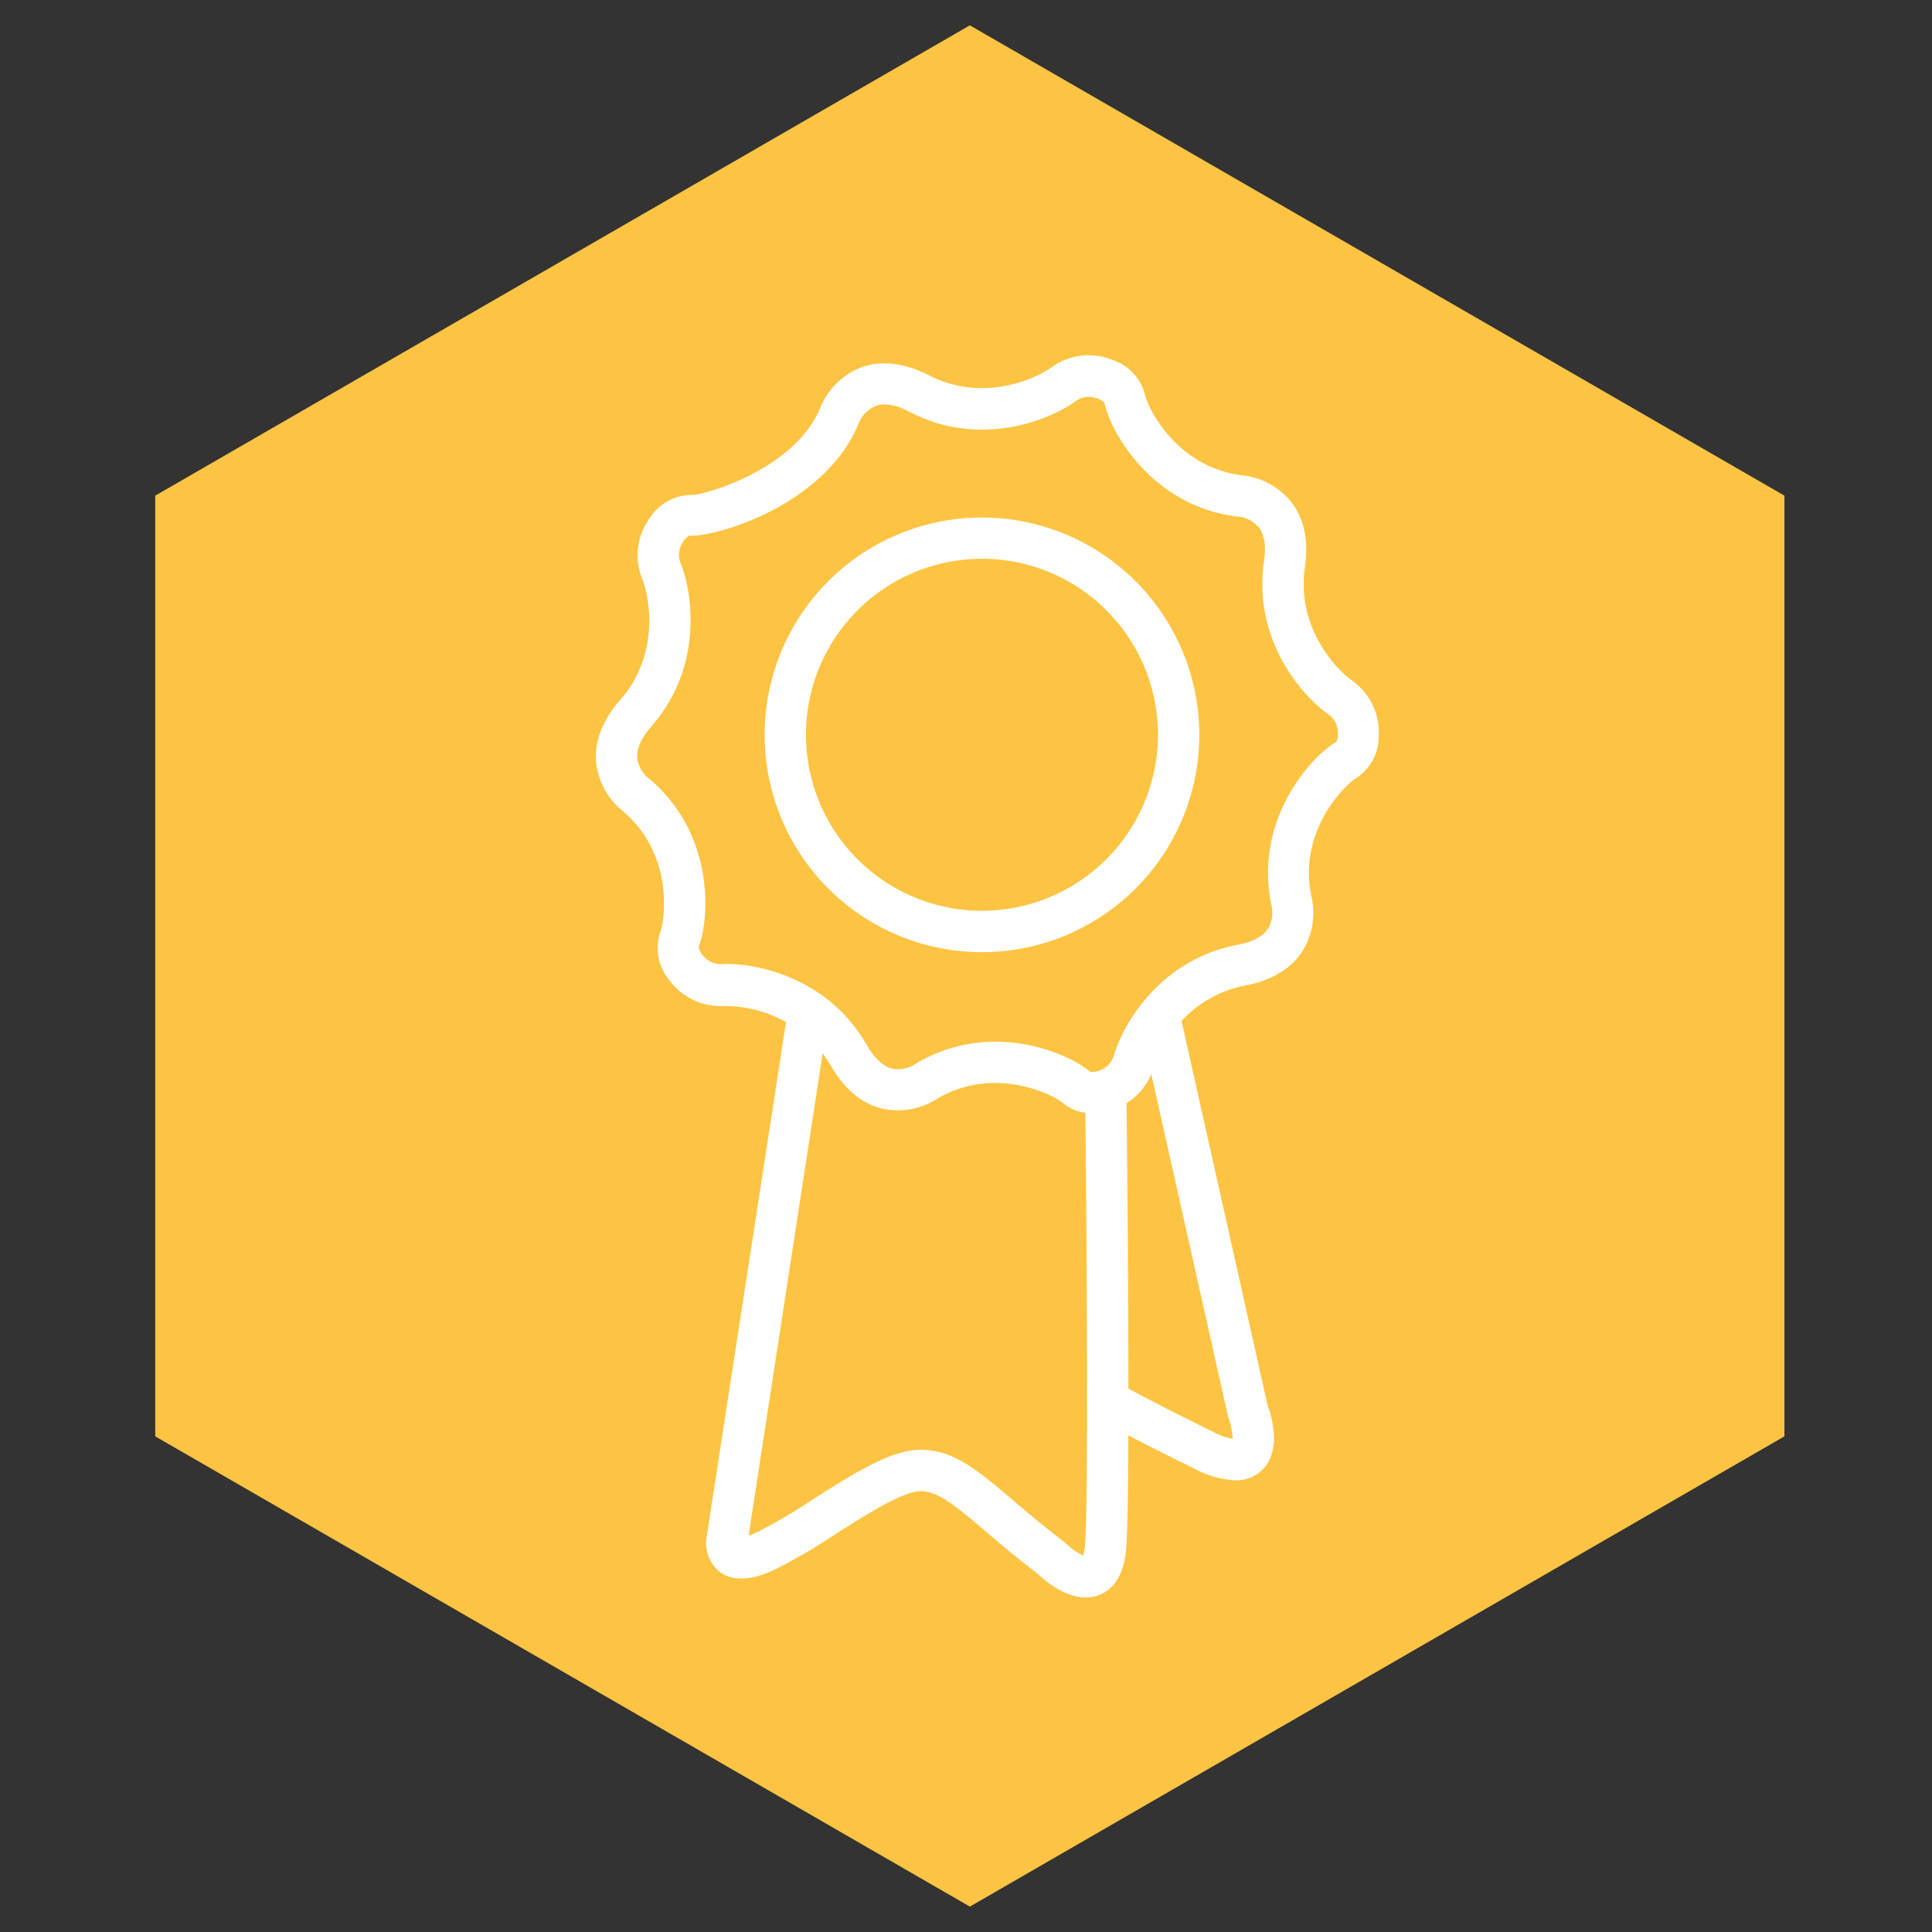 <svg xmlns="http://www.w3.org/2000/svg" viewBox="0 0 305.82 305.82"><rect x="0" y="0" width="305.82" height="305.82" fill="#333333" stroke="none"/><defs><style>.cls-1{fill:#fdc443;}.cls-2{fill:#fff;}</style></defs><title>badge_confirme</title><g id="Calque_2" data-name="Calque 2"><polygon class="cls-1" points="282.46 78.46 153.52 4.01 24.57 78.46 24.57 227.36 153.52 301.8 282.46 227.36 282.46 78.46"/><path class="cls-2" d="M155.45,81.92a34.4,34.4,0,1,0,34.39,34.39A34.43,34.43,0,0,0,155.45,81.92Zm0,62.25a27.86,27.86,0,1,1,27.85-27.86A27.89,27.89,0,0,1,155.45,144.17Z"/><path class="cls-2" d="M214.07,107.76c-2.56-1.77-8.88-8.45-7.52-17.9.64-4.39-.15-8-2.35-10.63a11.53,11.53,0,0,0-7.7-4c-10.77-1.46-15-11.29-15.25-12.73A7.8,7.8,0,0,0,176.17,57a10.05,10.05,0,0,0-9.72,1.14c-2.51,1.84-10.89,5.64-19.38,1.28-3.95-2-7.58-2.45-10.81-1.24a11.53,11.53,0,0,0-6.34,6.17c-3.88,9.88-18.29,14-20.39,14h0a7.86,7.86,0,0,0-6.62,3.58,10.05,10.05,0,0,0-1.25,9.72c1.17,2.87,2.84,11.92-3.46,19.11-2.92,3.33-4.2,6.76-3.81,10.18a11.48,11.48,0,0,0,4.3,7.53c8.23,7.09,6.42,17.63,5.85,19a7.84,7.84,0,0,0,1.23,7.44,10.15,10.15,0,0,0,8.78,4.34,19.78,19.78,0,0,1,9.87,2.54L111.9,243a5.91,5.91,0,0,0,1.92,5.73c3.13,2.45,7.64.29,9.12-.42a95.14,95.14,0,0,0,9.41-5.53c4.71-3,10.56-6.73,13.34-6.73s5.28,2.06,10.32,6.34c2.31,2,4.93,4.18,8.21,6.69,1.19,1.15,4.3,3.8,7.63,3.79a5.76,5.76,0,0,0,2.1-.38c2.64-1,4.11-3.66,4.36-7.9.18-3.12.27-9.57.3-17.39,2.39,1.26,5.78,3,10.47,5.28a15.38,15.38,0,0,0,6.43,1.85,6,6,0,0,0,4.13-1.49c3.29-3,1.73-8.49,1-10.44l-13.61-60.79a18.37,18.37,0,0,1,10-5.59c4.36-.83,7.48-2.74,9.28-5.68a11.56,11.56,0,0,0,1.25-8.58c-2.13-10.65,5.79-17.84,7.07-18.56a7.81,7.81,0,0,0,3.61-6.61A10.06,10.06,0,0,0,214.07,107.76ZM171.78,244.21a8.26,8.26,0,0,1-.32,2,10,10,0,0,1-2.79-1.95l-.33-.28c-3.22-2.45-5.81-4.65-8.1-6.6-5.6-4.75-9.29-7.89-14.55-7.89-4.68,0-10.59,3.77-16.85,7.75a90.57,90.57,0,0,1-8.72,5.16,12.88,12.88,0,0,1-1.62.66l11.72-76.32a16.7,16.7,0,0,1,1.24,1.86c2.21,3.85,5,6.18,8.39,6.93a11.52,11.52,0,0,0,8.52-1.62c9.38-5.48,18.76-.32,19.85.65a6.75,6.75,0,0,0,3.59,1.57C171.94,189.14,172.36,234.42,171.78,244.21Zm22.69-19.74a11.08,11.08,0,0,1,.65,3.29,11.24,11.24,0,0,1-3.16-1.15c-7.21-3.53-11.32-5.71-13.34-6.81,0-17.6-.22-38.53-.29-45.18a9.87,9.87,0,0,0,3.91-4.61l12.1,54Zm17-107c-3.71,2.1-13,12.07-10.25,25.67l.06.25a5.09,5.09,0,0,1-.49,3.51c-.8,1.3-2.46,2.2-4.93,2.67-12.19,2.32-18.12,12.51-19.56,17.57a3.56,3.56,0,0,1-2,2.22,3.27,3.27,0,0,1-1.75.3c-2.05-1.82-7.92-4.77-15-4.77A24.45,24.45,0,0,0,145,168.35l-.22.15a5.06,5.06,0,0,1-3.47.67c-1.49-.33-2.88-1.61-4.13-3.79-6.17-10.77-17.74-13.06-23-12.77a3.47,3.47,0,0,1-2.74-1.18,3.09,3.09,0,0,1-.86-1.56c1.63-3.93,2.84-17.53-7.72-26.53l-.21-.16a5.06,5.06,0,0,1-1.77-3.06c-.17-1.52.58-3.25,2.24-5.15,8.18-9.33,6.58-21,4.59-25.88a3.54,3.54,0,0,1,.23-3,3.08,3.08,0,0,1,1.19-1.31c4,.31,21.68-4.78,26.88-18a5.09,5.09,0,0,1,2.62-2.52c1.42-.51,3.27-.19,5.48,1,11,5.67,22,1.3,26.23-1.81a3.49,3.49,0,0,1,2.95-.5,3.11,3.11,0,0,1,1.56.83C175.59,67.9,182,80,195.75,81.76l.26,0a5.06,5.06,0,0,1,3.15,1.61c1,1.18,1.28,3,.92,5.53-1.77,12.28,5.93,21.21,10.25,24.21a3.54,3.54,0,0,1,1.44,2.62A3.16,3.16,0,0,1,211.49,117.5Z"/></g></svg>